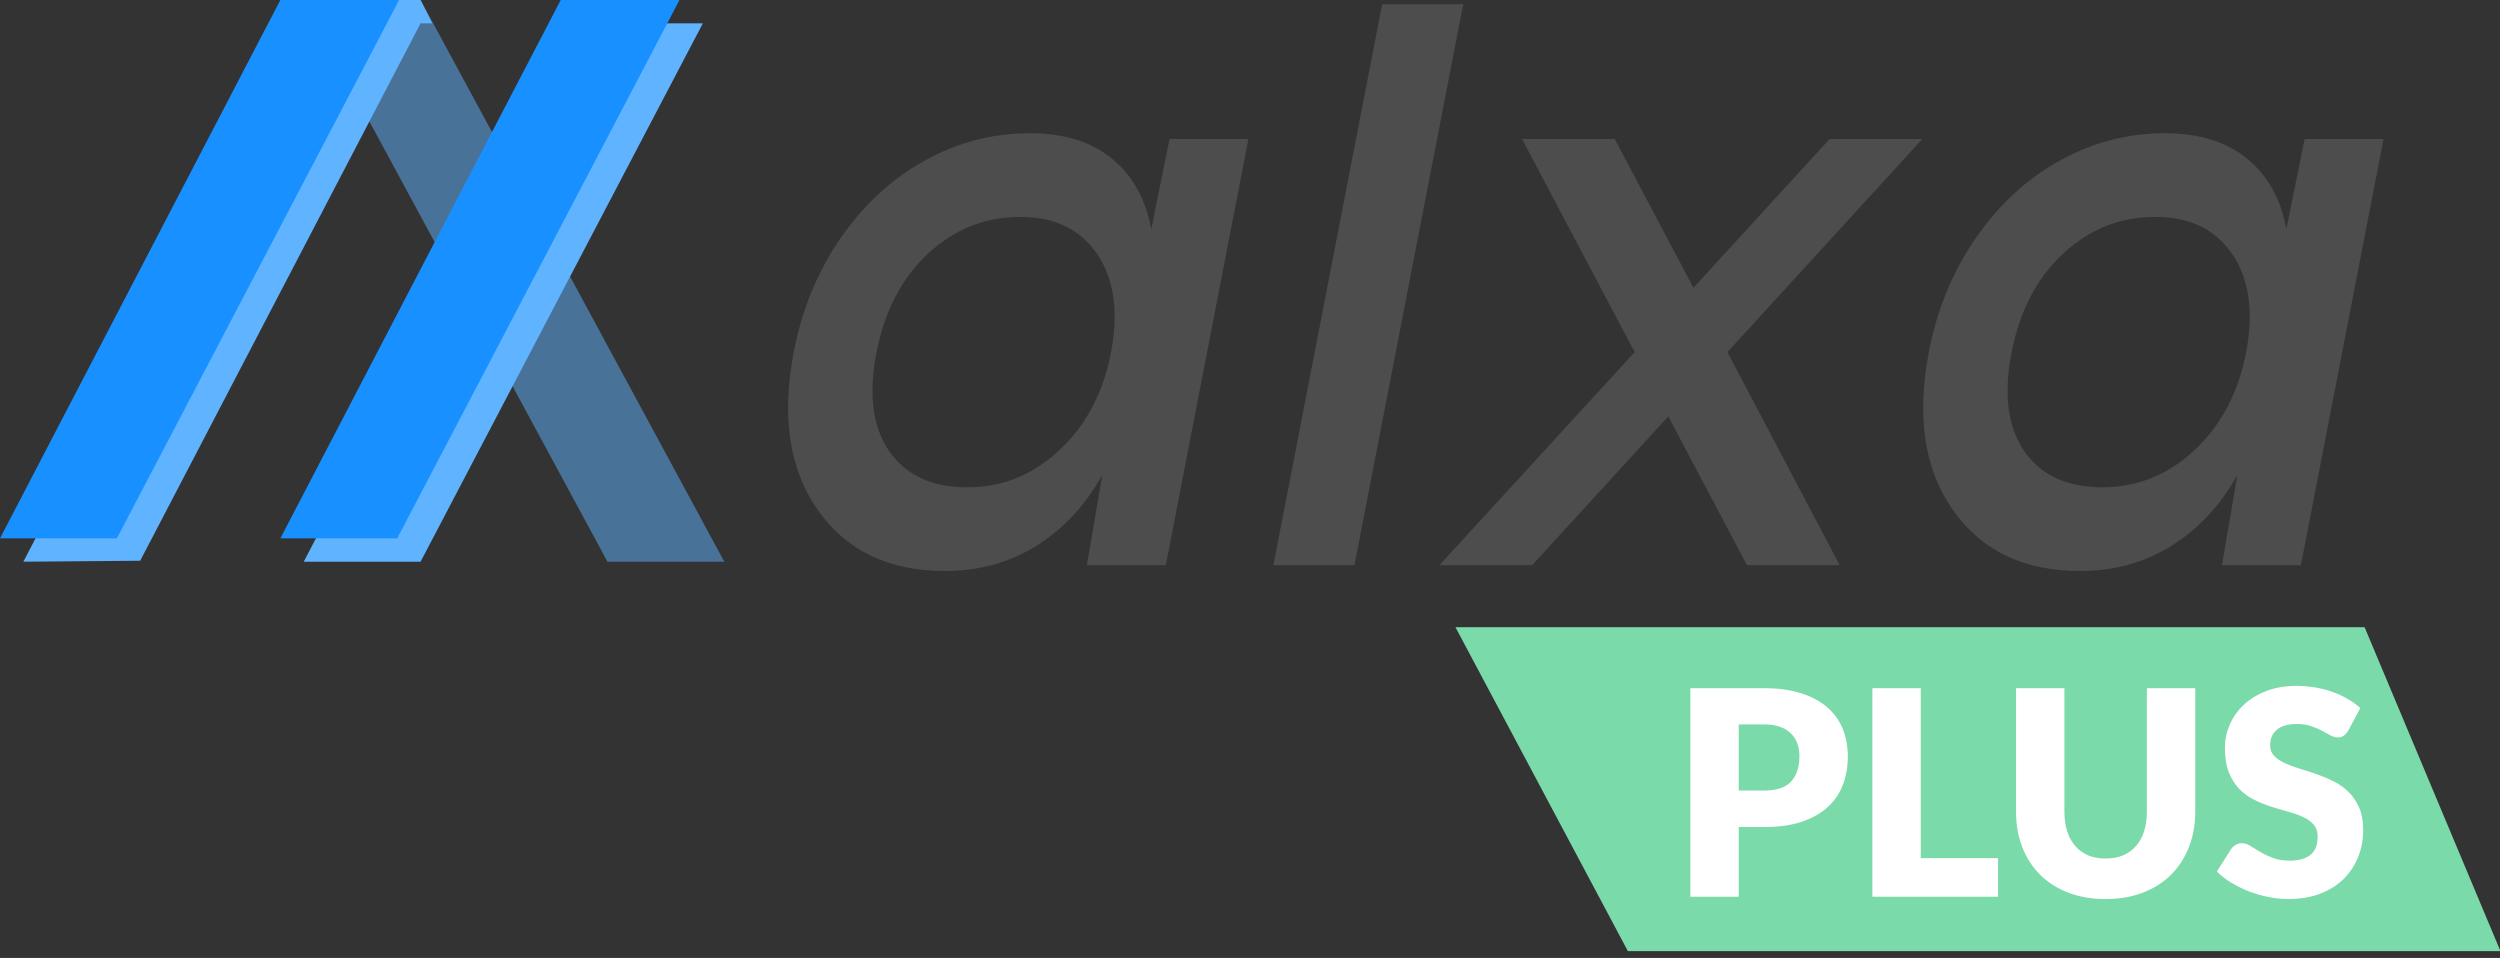 <svg width="107" height="41" viewBox="0 0 107 41" fill="none" xmlns="http://www.w3.org/2000/svg">
<rect x="0" y="0" width="107" height="41" fill="#333333" stroke="none"/>
<path d="M50.055 5.95H53.433L49.896 24.19H46.518L47.178 20.326C46.458 21.62 45.525 22.626 44.373 23.35C43.221 24.074 41.911 24.439 40.446 24.439C38.043 24.439 36.232 23.571 35.01 21.841C33.788 20.111 33.44 17.856 33.971 15.07C34.324 13.235 35.001 11.599 35.995 10.167C36.99 8.736 38.191 7.636 39.598 6.862C41.004 6.088 42.493 5.702 44.068 5.702C45.533 5.702 46.711 6.066 47.599 6.796C48.487 7.526 49.044 8.531 49.273 9.814L50.055 5.95L50.055 5.95ZM38.063 19.315C38.78 20.343 39.891 20.857 41.396 20.857C42.9 20.857 44.225 20.321 45.363 19.248C46.502 18.176 47.233 16.772 47.561 15.037C47.878 13.323 47.679 11.936 46.959 10.875C46.238 9.814 45.139 9.283 43.664 9.283C42.169 9.283 40.861 9.803 39.734 10.842C38.608 11.881 37.866 13.29 37.516 15.07C37.164 16.872 37.347 18.287 38.063 19.315ZM62.626 0.18L57.97 24.19H54.501L59.157 0.18H62.626H62.626ZM82.276 5.95L73.933 15.07L78.739 24.19H74.77L71.404 17.822L65.575 24.19H61.606L69.964 15.07L65.143 5.95H69.112L72.479 12.318L78.307 5.95H82.276H82.276ZM98.637 5.95H102.015L98.478 24.19H95.1L95.76 20.326C95.04 21.62 94.107 22.626 92.955 23.35C91.803 24.074 90.493 24.439 89.028 24.439C86.624 24.439 84.814 23.571 83.592 21.841C82.369 20.111 82.021 17.856 82.553 15.07C82.906 13.235 83.583 11.599 84.578 10.167C85.572 8.736 86.773 7.636 88.18 6.862C89.586 6.088 91.075 5.702 92.65 5.702C94.115 5.702 95.293 6.066 96.181 6.796C97.07 7.526 97.626 8.531 97.855 9.814L98.637 5.95L98.637 5.95ZM86.645 19.315C87.362 20.343 88.473 20.857 89.978 20.857C91.482 20.857 92.806 20.321 93.945 19.248C95.084 18.176 95.814 16.772 96.143 15.037C96.46 13.323 96.261 11.936 95.54 10.875C94.82 9.814 93.721 9.283 92.246 9.283C90.751 9.283 89.443 9.803 88.316 10.842C87.189 11.881 86.448 13.29 86.098 15.07C85.746 16.872 85.929 18.287 86.645 19.315Z" fill="#4D4D4D"/>
<path fill-rule="evenodd" clip-rule="evenodd" d="M31 24.041L18 0H13L26 24.041H31Z" fill="#60B3FF" fill-opacity="0.5"/>
<path fill-rule="evenodd" clip-rule="evenodd" d="M1 24.041L13.5 0H18L18.5 1H18L6 24L1 24.041Z" fill="#60B3FF"/>
<path d="M62.293 26.844H101.205L107.02 40.709H69.673L62.293 26.844Z" fill="#7BDAAA"/>
<path d="M75.497 33.835C76.036 33.835 76.424 33.706 76.661 33.449C76.898 33.191 77.016 32.832 77.016 32.37C77.016 32.166 76.985 31.98 76.924 31.813C76.863 31.645 76.769 31.502 76.642 31.384C76.52 31.261 76.362 31.168 76.17 31.102C75.982 31.037 75.758 31.004 75.496 31.004H74.418V33.835H75.496H75.497ZM75.497 29.454C76.126 29.454 76.665 29.529 77.114 29.681C77.568 29.828 77.939 30.032 78.229 30.293C78.523 30.555 78.74 30.863 78.879 31.218C79.018 31.574 79.087 31.958 79.087 32.37C79.087 32.816 79.015 33.224 78.873 33.596C78.73 33.968 78.511 34.286 78.217 34.552C77.923 34.817 77.549 35.026 77.096 35.177C76.647 35.324 76.114 35.397 75.497 35.397H74.418V38.381H72.347V29.454H75.497H75.497ZM85.517 36.727V38.381H80.138V29.454H82.209V36.727H85.517ZM90.122 36.745C90.4 36.745 90.646 36.7 90.863 36.611C91.084 36.517 91.269 36.384 91.421 36.212C91.571 36.041 91.686 35.832 91.764 35.587C91.845 35.338 91.886 35.056 91.886 34.742V29.454H93.957V34.742C93.957 35.289 93.867 35.791 93.688 36.249C93.512 36.706 93.259 37.1 92.928 37.431C92.597 37.762 92.195 38.02 91.721 38.203C91.247 38.387 90.714 38.479 90.122 38.479C89.525 38.479 88.99 38.387 88.516 38.203C88.042 38.02 87.64 37.762 87.309 37.431C86.979 37.1 86.725 36.706 86.55 36.249C86.374 35.791 86.286 35.289 86.286 34.742V29.454H88.357V34.735C88.357 35.05 88.396 35.332 88.474 35.581C88.555 35.826 88.671 36.036 88.823 36.212C88.974 36.384 89.157 36.516 89.374 36.611C89.595 36.7 89.843 36.745 90.122 36.745H90.122ZM100.507 31.268C100.446 31.366 100.38 31.439 100.311 31.488C100.245 31.537 100.16 31.562 100.054 31.562C99.96 31.562 99.857 31.533 99.747 31.476C99.641 31.415 99.519 31.347 99.38 31.274C99.245 31.2 99.09 31.135 98.914 31.078C98.738 31.016 98.538 30.986 98.314 30.986C97.926 30.986 97.635 31.069 97.444 31.237C97.255 31.4 97.162 31.623 97.162 31.905C97.162 32.084 97.219 32.234 97.333 32.352C97.448 32.47 97.597 32.573 97.781 32.658C97.969 32.744 98.181 32.824 98.418 32.897C98.659 32.967 98.904 33.047 99.153 33.136C99.402 33.222 99.645 33.324 99.882 33.443C100.123 33.561 100.335 33.712 100.519 33.896C100.707 34.08 100.858 34.304 100.973 34.57C101.087 34.831 101.144 35.148 101.144 35.52C101.144 35.932 101.072 36.318 100.93 36.678C100.787 37.037 100.579 37.352 100.305 37.621C100.035 37.887 99.7 38.097 99.3 38.252C98.903 38.404 98.452 38.479 97.946 38.479C97.668 38.479 97.384 38.451 97.094 38.393C96.808 38.336 96.531 38.257 96.261 38.154C95.991 38.048 95.738 37.924 95.501 37.781C95.264 37.638 95.058 37.478 94.882 37.303L95.495 36.334C95.544 36.265 95.607 36.208 95.685 36.163C95.766 36.114 95.855 36.09 95.949 36.09C96.071 36.09 96.194 36.128 96.316 36.206C96.443 36.283 96.584 36.369 96.739 36.463C96.898 36.557 97.08 36.643 97.284 36.721C97.488 36.798 97.73 36.837 98.007 36.837C98.383 36.837 98.675 36.755 98.883 36.592C99.092 36.424 99.196 36.161 99.196 35.801C99.196 35.593 99.139 35.423 99.024 35.293C98.91 35.162 98.759 35.054 98.571 34.968C98.387 34.882 98.177 34.807 97.94 34.741C97.703 34.676 97.46 34.605 97.211 34.527C96.961 34.445 96.719 34.347 96.482 34.233C96.245 34.114 96.032 33.961 95.844 33.773C95.66 33.581 95.512 33.344 95.397 33.063C95.283 32.776 95.226 32.425 95.226 32.009C95.226 31.674 95.293 31.347 95.428 31.028C95.563 30.71 95.761 30.426 96.022 30.177C96.284 29.928 96.604 29.73 96.984 29.582C97.364 29.431 97.799 29.356 98.289 29.356C98.563 29.356 98.828 29.378 99.086 29.423C99.347 29.464 99.594 29.527 99.827 29.613C100.06 29.695 100.276 29.795 100.477 29.913C100.681 30.028 100.862 30.158 101.022 30.305L100.507 31.267L100.507 31.268Z" fill="white"/>
<path fill-rule="evenodd" clip-rule="evenodd" d="M13 24.041L25 1H30.082L18 24.041H13Z" fill="#60B3FF"/>
<path fill-rule="evenodd" clip-rule="evenodd" d="M12 23.041L24 0H29.082L17 23.041H12Z" fill="#1890FF"/>
<path fill-rule="evenodd" clip-rule="evenodd" d="M0 23.041L12 0H17.082L5 23.041H0Z" fill="#1890FF"/>
</svg>
